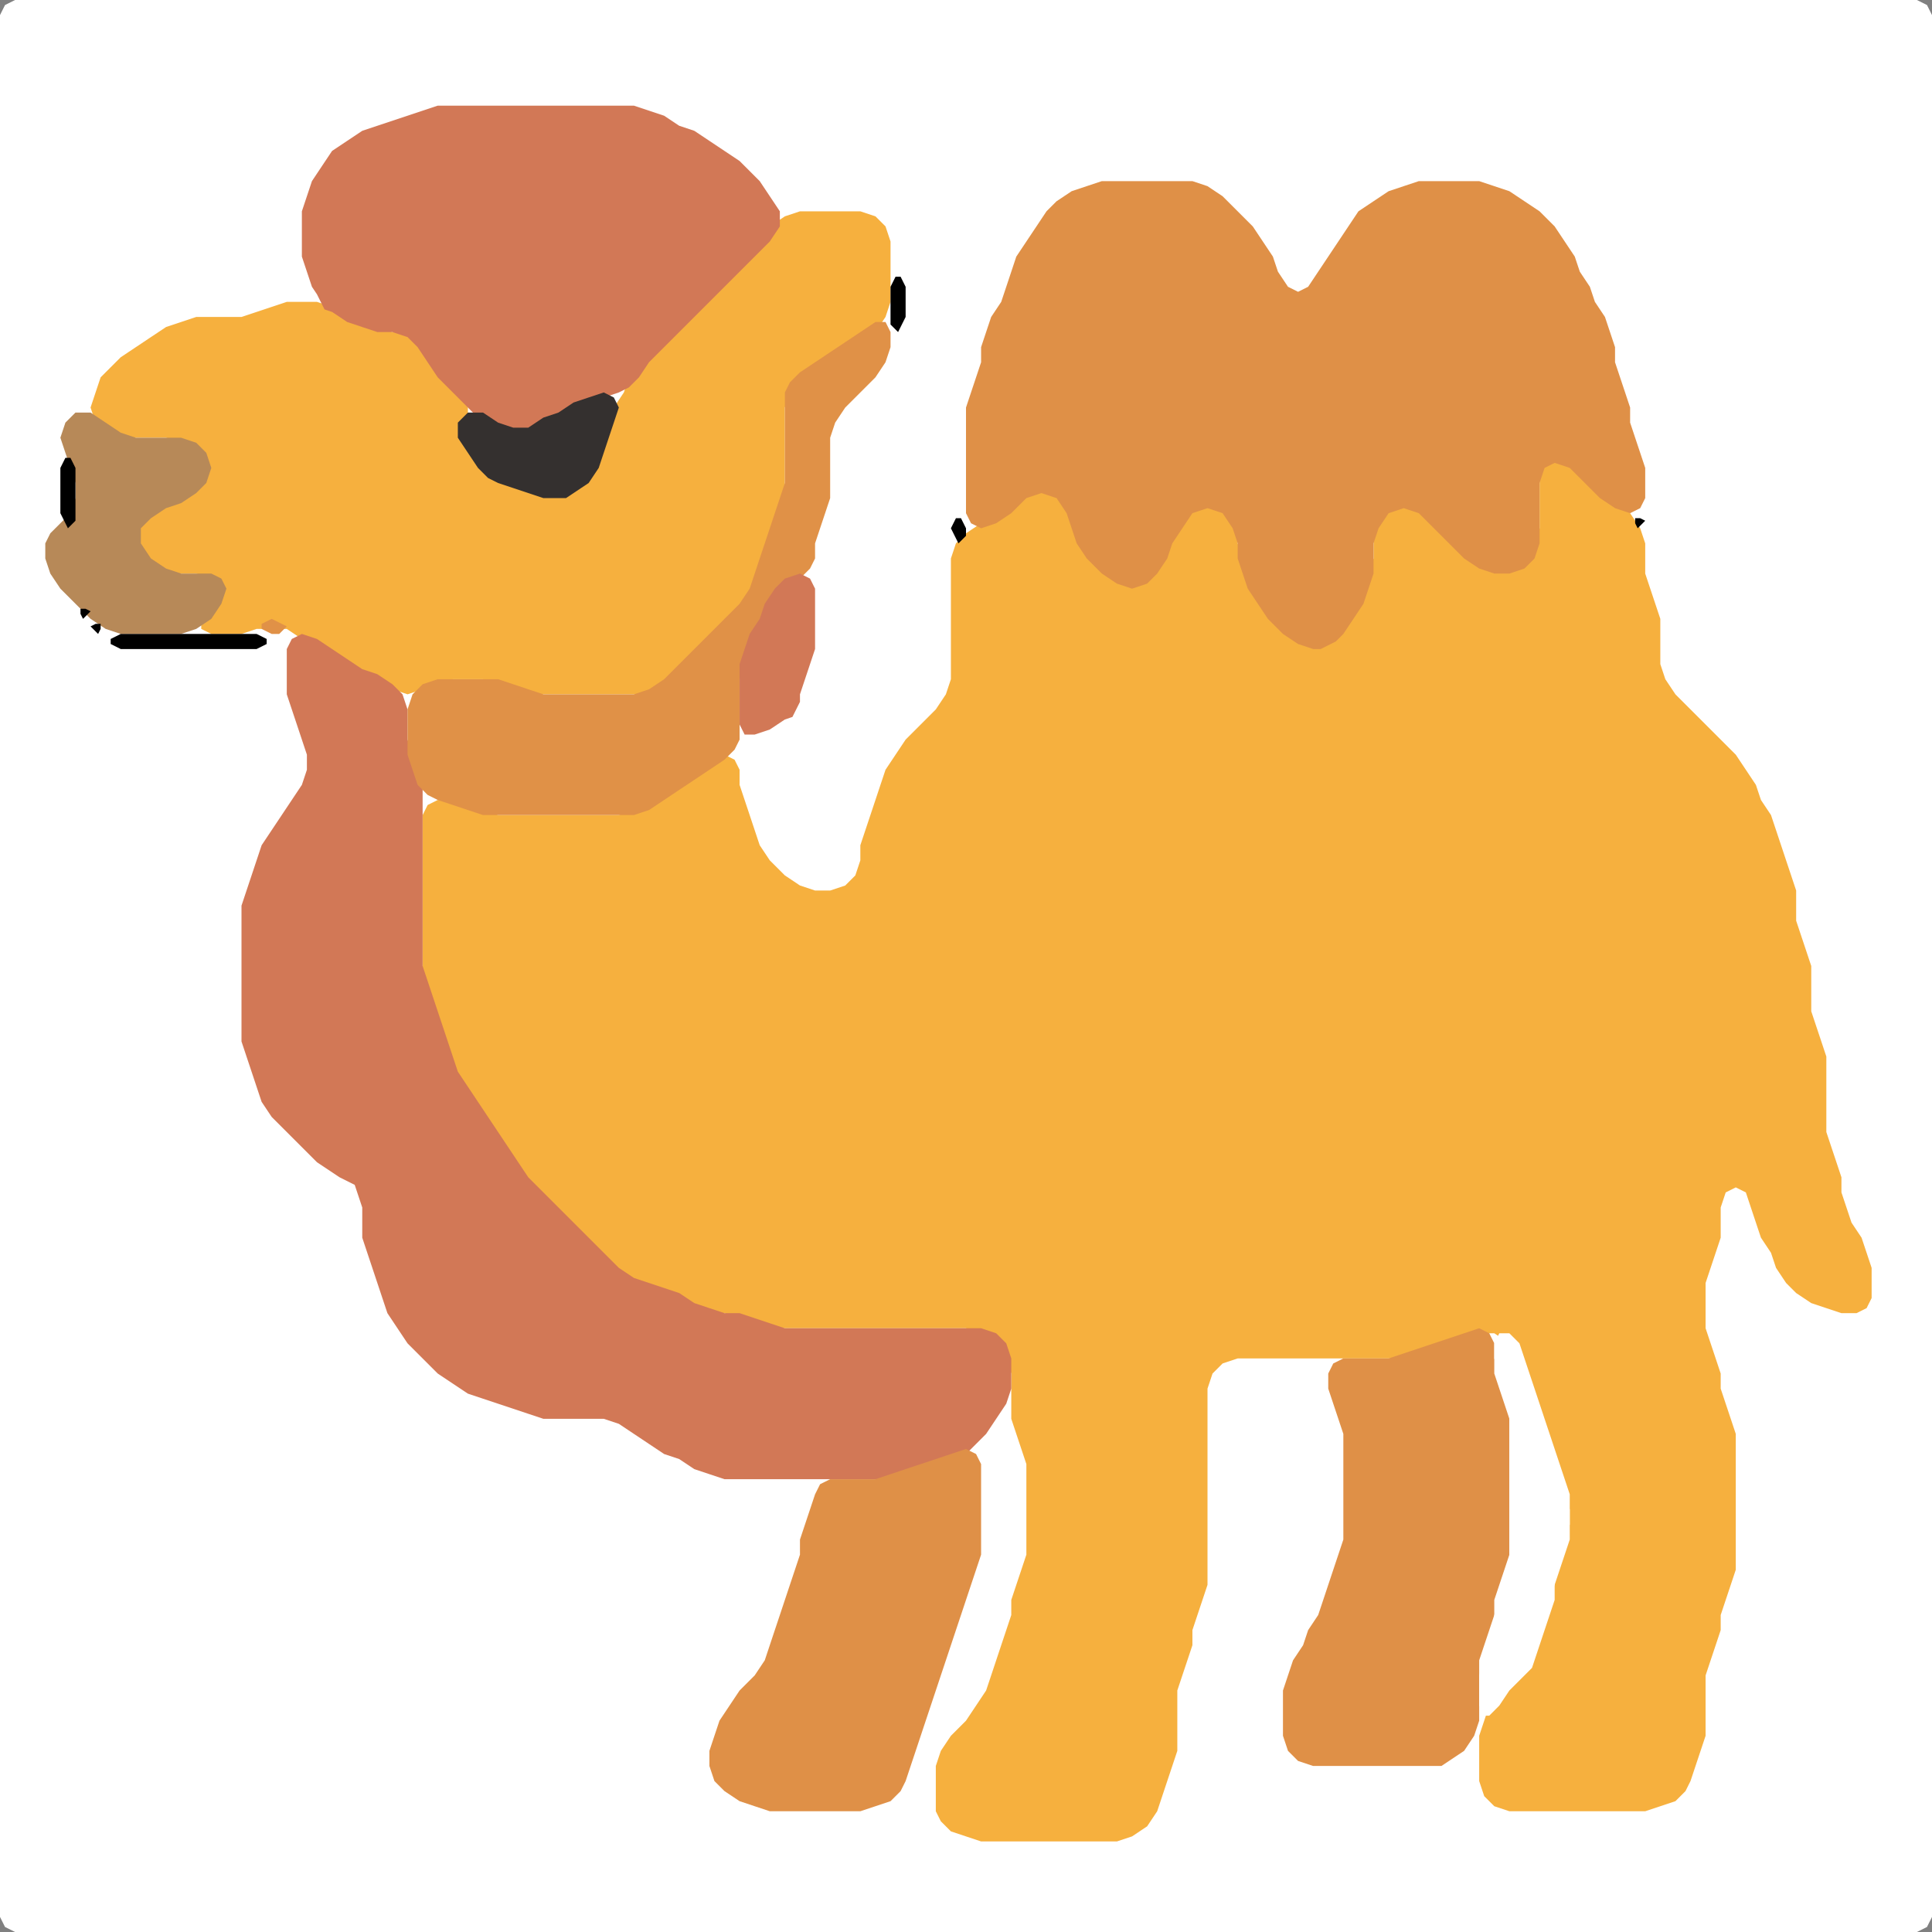 <?xml version="1.0" encoding="UTF-8" standalone="no"?>
<!DOCTYPE svg PUBLIC "-//W3C//DTD SVG 1.1//EN"
"http://www.w3.org/Graphics/SVG/1.1/DTD/svg11.dtd">
<svg width="128" height="128" xmlns="http://www.w3.org/2000/svg" version="1.1">
<rect width="100%" height="100%" fill="#808080" stroke="none"/>
<path d="M 26.5 128.0 L 27.0 128.0 L 28.0 128.0 L 29.0 128.0 L 30.0 128.0 L 31.0 128.0 L 32.0 128.0 L 33.0 128.0 L 34.0 128.0 L 35.0 128.0 L 36.0 128.0 L 37.0 128.0 L 38.0 128.0 L 39.0 128.0 L 40.0 128.0 L 41.0 128.0 L 42.0 128.0 L 43.0 128.0 L 44.0 128.0 L 45.0 128.0 L 46.0 128.0 L 47.0 128.0 L 48.0 128.0 L 49.0 128.0 L 50.0 128.0 L 51.0 128.0 L 52.0 128.0 L 53.0 128.0 L 54.0 128.0 L 55.0 128.0 L 56.0 128.0 L 57.0 128.0 L 58.0 128.0 L 59.0 128.0 L 60.0 128.0 L 61.0 128.0 L 62.0 128.0 L 63.0 128.0 L 64.0 128.0 L 65.0 128.0 L 66.0 128.0 L 67.0 128.0 L 68.0 128.0 L 69.0 128.0 L 70.0 128.0 L 71.0 128.0 L 72.0 128.0 L 73.0 128.0 L 74.0 128.0 L 75.0 128.0 L 76.0 128.0 L 77.0 128.0 L 78.0 128.0 L 79.0 128.0 L 80.0 128.0 L 81.0 128.0 L 82.0 128.0 L 83.0 128.0 L 84.0 128.0 L 85.0 128.0 L 86.0 128.0 L 87.0 128.0 L 88.0 128.0 L 89.0 128.0 L 90.0 128.0 L 91.0 128.0 L 92.0 128.0 L 93.0 128.0 L 94.0 128.0 L 95.0 128.0 L 96.0 128.0 L 97.0 128.0 L 98.0 128.0 L 99.0 128.0 L 100.0 128.0 L 101.0 128.0 L 102.0 128.0 L 103.0 128.0 L 104.0 128.0 L 105.0 128.0 L 106.0 128.0 L 107.0 128.0 L 108.0 128.0 L 109.0 128.0 L 110.0 128.0 L 111.0 128.0 L 112.0 128.0 L 113.0 128.0 L 114.0 128.0 L 115.0 128.0 L 116.0 128.0 L 117.0 128.0 L 118.0 128.0 L 119.0 128.0 L 120.0 128.0 L 121.0 128.0 L 122.0 128.0 L 123.0 128.0 L 124.0 128.0 L 125.0 128.0 L 126.0 128.0 L 127.0 128.0 L 127.667 127.667 L 128.0 127.0 L 128.0 126.0 L 128.0 125.0 L 128.0 124.0 L 128.0 123.0 L 128.0 122.0 L 128.0 121.0 L 128.0 120.0 L 128.0 119.0 L 128.0 118.0 L 128.0 117.0 L 128.0 116.0 L 128.0 115.0 L 128.0 114.0 L 128.0 113.0 L 128.0 112.0 L 128.0 111.0 L 128.0 110.0 L 128.0 109.0 L 128.0 108.0 L 128.0 107.0 L 128.0 106.0 L 128.0 105.0 L 128.0 104.0 L 128.0 103.0 L 128.0 102.0 L 128.0 101.0 L 128.0 100.0 L 128.0 99.0 L 128.0 98.0 L 128.0 97.0 L 128.0 96.0 L 128.0 95.0 L 128.0 94.0 L 128.0 93.0 L 128.0 92.0 L 128.0 91.0 L 128.0 90.0 L 128.0 89.0 L 128.0 88.0 L 128.0 87.0 L 128.0 86.0 L 128.0 85.0 L 128.0 84.0 L 128.0 83.0 L 128.0 82.0 L 128.0 81.0 L 128.0 80.0 L 128.0 79.0 L 128.0 78.0 L 128.0 77.0 L 128.0 76.0 L 128.0 75.0 L 128.0 74.0 L 128.0 73.0 L 128.0 72.0 L 128.0 71.0 L 128.0 70.0 L 128.0 69.0 L 128.0 68.0 L 128.0 67.0 L 128.0 66.0 L 128.0 65.0 L 128.0 64.0 L 128.0 63.0 L 128.0 62.0 L 128.0 61.0 L 128.0 60.0 L 128.0 59.0 L 128.0 58.0 L 128.0 57.0 L 128.0 56.0 L 128.0 55.0 L 128.0 54.0 L 128.0 53.0 L 128.0 52.0 L 128.0 51.0 L 128.0 50.0 L 128.0 49.0 L 128.0 48.0 L 128.0 47.0 L 128.0 46.0 L 128.0 45.0 L 128.0 44.0 L 128.0 43.0 L 128.0 42.0 L 128.0 41.0 L 128.0 40.0 L 128.0 39.0 L 128.0 38.0 L 128.0 37.0 L 128.0 36.0 L 128.0 35.0 L 128.0 34.0 L 128.0 33.0 L 128.0 32.0 L 128.0 31.0 L 128.0 30.0 L 128.0 29.0 L 128.0 28.0 L 128.0 27.0 L 128.0 26.0 L 128.0 25.0 L 128.0 24.0 L 128.0 23.0 L 128.0 22.0 L 128.0 21.0 L 128.0 20.0 L 128.0 19.0 L 128.0 18.0 L 128.0 17.0 L 128.0 16.0 L 128.0 15.0 L 128.0 14.0 L 128.0 13.0 L 128.0 12.0 L 128.0 11.0 L 128.0 10.0 L 128.0 9.0 L 128.0 8.0 L 128.0 7.0 L 128.0 6.0 L 128.0 5.0 L 128.0 4.0 L 128.0 3.0 L 128.0 2.0 L 128.0 1.0 L 127.667 0.333 L 127.0 0.0 L 126.0 0.0 L 125.0 0.0 L 124.0 0.0 L 123.0 0.0 L 122.0 0.0 L 121.0 0.0 L 120.0 0.0 L 119.0 0.0 L 118.0 0.0 L 117.0 0.0 L 116.0 0.0 L 115.0 0.0 L 114.0 0.0 L 113.0 0.0 L 112.0 0.0 L 111.0 0.0 L 110.0 0.0 L 109.0 0.0 L 108.0 0.0 L 107.0 0.0 L 106.0 0.0 L 105.0 0.0 L 104.0 0.0 L 103.0 0.0 L 102.0 0.0 L 101.0 0.0 L 100.0 0.0 L 99.0 0.0 L 98.0 0.0 L 97.0 0.0 L 96.0 0.0 L 95.0 0.0 L 94.0 0.0 L 93.0 0.0 L 92.0 0.0 L 91.0 0.0 L 90.0 0.0 L 89.0 0.0 L 88.0 0.0 L 87.0 0.0 L 86.0 0.0 L 85.0 0.0 L 84.0 0.0 L 83.0 0.0 L 82.0 0.0 L 81.0 0.0 L 80.0 0.0 L 79.0 0.0 L 78.0 0.0 L 77.0 0.0 L 76.0 0.0 L 75.0 0.0 L 74.0 0.0 L 73.0 0.0 L 72.0 0.0 L 71.0 0.0 L 70.0 0.0 L 69.0 0.0 L 68.0 0.0 L 67.0 0.0 L 66.0 0.0 L 65.0 0.0 L 64.0 0.0 L 63.0 0.0 L 62.0 0.0 L 61.0 0.0 L 60.0 0.0 L 59.0 0.0 L 58.0 0.0 L 57.0 0.0 L 56.0 0.0 L 55.0 0.0 L 54.0 0.0 L 53.0 0.0 L 52.0 0.0 L 51.0 0.0 L 50.0 0.0 L 49.0 0.0 L 48.0 0.0 L 47.0 0.0 L 46.0 0.0 L 45.0 0.0 L 44.0 0.0 L 43.0 0.0 L 42.0 0.0 L 41.0 0.0 L 40.0 0.0 L 39.0 0.0 L 38.0 0.0 L 37.0 0.0 L 36.0 0.0 L 35.0 0.0 L 34.0 0.0 L 33.0 0.0 L 32.0 0.0 L 31.0 0.0 L 30.0 0.0 L 29.0 0.0 L 28.0 0.0 L 27.0 0.0 L 26.0 0.0 L 25.0 0.0 L 24.0 0.0 L 23.0 0.0 L 22.0 0.0 L 21.0 0.0 L 20.0 0.0 L 19.0 0.0 L 18.0 0.0 L 17.0 0.0 L 16.0 0.0 L 15.0 0.0 L 14.0 0.0 L 13.0 0.0 L 12.0 0.0 L 11.0 0.0 L 10.0 0.0 L 9.0 0.0 L 8.0 0.0 L 7.0 0.0 L 6.0 0.0 L 5.0 0.0 L 4.0 0.0 L 3.0 0.0 L 2.0 0.0 L 1.0 0.0 L 0.333 0.333 L 0.0 1.0 L 0.0 2.0 L 0.0 3.0 L 0.0 4.0 L 0.0 5.0 L 0.0 6.0 L 0.0 7.0 L 0.0 8.0 L 0.0 9.0 L 0.0 10.0 L 0.0 11.0 L 0.0 12.0 L 0.0 13.0 L 0.0 14.0 L 0.0 15.0 L 0.0 16.0 L 0.0 17.0 L 0.0 18.0 L 0.0 19.0 L 0.0 20.0 L 0.0 21.0 L 0.0 22.0 L 0.0 23.0 L 0.0 24.0 L 0.0 25.0 L 0.0 26.0 L 0.0 27.0 L 0.0 28.0 L 0.0 29.0 L 0.0 30.0 L 0.0 31.0 L 0.0 32.0 L 0.0 33.0 L 0.0 34.0 L 0.0 35.0 L 0.0 36.0 L 0.0 37.0 L 0.0 38.0 L 0.0 39.0 L 0.0 40.0 L 0.0 41.0 L 0.0 42.0 L 0.0 43.0 L 0.0 44.0 L 0.0 45.0 L 0.0 46.0 L 0.0 47.0 L 0.0 48.0 L 0.0 49.0 L 0.0 50.0 L 0.0 51.0 L 0.0 52.0 L 0.0 53.0 L 0.0 54.0 L 0.0 55.0 L 0.0 56.0 L 0.0 57.0 L 0.0 58.0 L 0.0 59.0 L 0.0 60.0 L 0.0 61.0 L 0.0 62.0 L 0.0 63.0 L 0.0 64.0 L 0.0 65.0 L 0.0 66.0 L 0.0 67.0 L 0.0 68.0 L 0.0 69.0 L 0.0 70.0 L 0.0 71.0 L 0.0 72.0 L 0.0 73.0 L 0.0 74.0 L 0.0 75.0 L 0.0 76.0 L 0.0 77.0 L 0.0 78.0 L 0.0 79.0 L 0.0 80.0 L 0.0 81.0 L 0.0 82.0 L 0.0 83.0 L 0.0 84.0 L 0.0 85.0 L 0.0 86.0 L 0.0 87.0 L 0.0 88.0 L 0.0 89.0 L 0.0 90.0 L 0.0 91.0 L 0.0 92.0 L 0.0 93.0 L 0.0 94.0 L 0.0 95.0 L 0.0 96.0 L 0.0 97.0 L 0.0 98.0 L 0.0 99.0 L 0.0 100.0 L 0.0 101.0 L 0.0 102.0 L 0.0 103.0 L 0.0 104.0 L 0.0 105.0 L 0.0 106.0 L 0.0 107.0 L 0.0 108.0 L 0.0 109.0 L 0.0 110.0 L 0.0 111.0 L 0.0 112.0 L 0.0 113.0 L 0.0 114.0 L 0.0 115.0 L 0.0 116.0 L 0.0 117.0 L 0.0 118.0 L 0.0 119.0 L 0.0 120.0 L 0.0 121.0 L 0.0 122.0 L 0.0 123.0 L 0.0 124.0 L 0.0 125.0 L 0.0 126.0 L 0.0 127.0 L 0.333 127.667 L 1.0 128.0 L 2.0 128.0 L 3.0 128.0 L 4.0 128.0 L 5.0 128.0 L 6.0 128.0 L 7.0 128.0 L 8.0 128.0 L 9.0 128.0 L 10.0 128.0 L 11.0 128.0 L 12.0 128.0 L 13.0 128.0 L 14.0 128.0 L 15.0 128.0 L 16.0 128.0 L 17.0 128.0 L 18.0 128.0 L 19.0 128.0 L 20.0 128.0 L 21.0 128.0 L 22.0 128.0 L 23.0 128.0 L 24.0 128.0 L 25.0 128.0 L 25.5 128.0 Z" stroke="none" fill="rgb(255,255,255)" />
<path d="M 104.5 120.0 L 105.0 120.0 L 106.0 120.0 L 107.0 120.0 L 108.0 120.0 L 109.0 120.0 L 110.0 119.667 L 111.0 119.333 L 111.667 118.667 L 112.0 118.0 L 112.333 117.0 L 112.667 116.0 L 113.0 115.0 L 113.0 114.0 L 113.0 113.0 L 113.0 112.0 L 113.0 111.0 L 113.333 110.0 L 113.667 109.0 L 114.0 108.0 L 114.0 107.0 L 114.333 106.0 L 114.667 105.0 L 115.0 104.0 L 115.0 103.0 L 115.0 102.0 L 115.0 101.0 L 115.0 100.0 L 115.0 99.0 L 115.0 98.0 L 115.0 97.0 L 115.0 96.0 L 115.0 95.0 L 114.667 94.0 L 114.333 93.0 L 114.0 92.0 L 114.0 91.0 L 113.667 90.0 L 113.333 89.0 L 113.0 88.0 L 113.0 87.0 L 113.0 86.0 L 113.0 85.0 L 113.333 84.0 L 113.667 83.0 L 114.0 82.0 L 114.0 81.0 L 114.0 80.0 L 114.333 79.0 L 115.0 78.667 L 115.667 79.0 L 116.0 80.0 L 116.333 81.0 L 116.667 82.0 L 117.333 83.0 L 117.667 84.0 L 118.333 85.0 L 119.0 85.667 L 120.0 86.333 L 121.0 86.667 L 122.0 87.0 L 123.0 87.0 L 123.667 86.667 L 124.0 86.0 L 124.0 85.0 L 124.0 84.0 L 123.667 83.0 L 123.333 82.0 L 122.667 81.0 L 122.333 80.0 L 122.0 79.0 L 122.0 78.0 L 121.667 77.0 L 121.333 76.0 L 121.0 75.0 L 121.0 74.0 L 121.0 73.0 L 121.0 72.0 L 121.0 71.0 L 121.0 70.0 L 120.667 69.0 L 120.333 68.0 L 120.0 67.0 L 120.0 66.0 L 120.0 65.0 L 120.0 64.0 L 119.667 63.0 L 119.333 62.0 L 119.0 61.0 L 119.0 60.0 L 119.0 59.0 L 118.667 58.0 L 118.333 57.0 L 118.0 56.0 L 117.667 55.0 L 117.333 54.0 L 116.667 53.0 L 116.333 52.0 L 115.667 51.0 L 115.0 50.0 L 114.0 49.0 L 113.0 48.0 L 112.0 47.0 L 111.0 46.0 L 110.333 45.0 L 110.0 44.0 L 110.0 43.0 L 110.0 42.0 L 110.0 41.0 L 109.667 40.0 L 109.333 39.0 L 109.0 38.0 L 109.0 37.0 L 109.0 36.0 L 108.667 35.0 L 108.0 34.0 L 107.0 33.0 L 106.0 32.0 L 105.0 31.0 L 104.0 30.333 L 103.0 30.0 L 102.333 30.333 L 102.0 31.0 L 102.0 32.0 L 102.0 33.0 L 102.0 34.0 L 102.0 35.0 L 101.667 36.0 L 101.0 37.0 L 100.0 37.667 L 99.0 37.667 L 98.0 37.0 L 97.0 36.0 L 96.0 35.0 L 95.0 34.0 L 94.0 33.333 L 93.0 33.0 L 92.0 33.333 L 91.333 34.0 L 91.0 35.0 L 91.0 36.0 L 91.0 37.0 L 90.667 38.0 L 90.333 39.0 L 89.667 40.0 L 89.0 41.0 L 88.0 42.0 L 87.0 42.333 L 86.0 42.0 L 85.0 41.0 L 84.0 40.0 L 83.333 39.0 L 82.667 38.0 L 82.333 37.0 L 82.0 36.0 L 82.0 35.0 L 81.667 34.0 L 81.0 33.333 L 80.0 33.0 L 79.0 33.333 L 78.333 34.0 L 77.667 35.0 L 77.333 36.0 L 76.667 37.0 L 76.0 38.0 L 75.0 38.333 L 74.0 38.0 L 73.0 37.0 L 72.0 36.0 L 71.333 35.0 L 71.0 34.0 L 70.667 33.0 L 70.0 32.333 L 69.0 32.0 L 68.0 32.333 L 67.0 33.0 L 66.0 34.0 L 65.0 34.667 L 64.0 35.333 L 63.333 36.0 L 63.0 37.0 L 63.0 38.0 L 63.0 39.0 L 63.0 40.0 L 63.0 41.0 L 63.0 42.0 L 63.0 43.0 L 63.0 44.0 L 63.0 45.0 L 62.667 46.0 L 62.0 47.0 L 61.0 48.0 L 60.0 49.0 L 59.333 50.0 L 58.667 51.0 L 58.333 52.0 L 58.0 53.0 L 57.667 54.0 L 57.333 55.0 L 57.0 56.0 L 57.0 57.0 L 56.667 58.0 L 56.0 58.667 L 55.0 59.0 L 54.0 59.0 L 53.0 58.667 L 52.0 58.0 L 51.0 57.0 L 50.333 56.0 L 50.0 55.0 L 49.667 54.0 L 49.333 53.0 L 49.0 52.0 L 49.0 51.0 L 48.667 50.333 L 48.0 50.0 L 47.0 50.333 L 46.0 51.0 L 45.0 51.667 L 44.0 52.333 L 43.0 53.0 L 42.0 53.667 L 41.0 54.0 L 40.0 54.0 L 39.0 54.0 L 38.0 54.0 L 37.0 54.0 L 36.0 54.0 L 35.0 54.0 L 34.0 54.0 L 33.0 54.0 L 32.0 53.667 L 31.0 53.333 L 30.0 53.0 L 29.0 53.0 L 28.333 53.333 L 28.0 54.0 L 28.0 55.0 L 28.0 56.0 L 28.0 57.0 L 28.0 58.0 L 28.0 59.0 L 28.0 60.0 L 28.0 61.0 L 28.0 62.0 L 28.0 63.0 L 28.0 64.0 L 28.0 65.0 L 28.333 66.0 L 28.667 67.0 L 29.0 68.0 L 29.333 69.0 L 29.667 70.0 L 30.0 71.0 L 30.333 72.0 L 31.0 73.0 L 31.667 74.0 L 32.333 75.0 L 33.0 76.0 L 33.667 77.0 L 34.333 78.0 L 35.0 79.0 L 36.0 80.0 L 37.0 81.0 L 38.0 82.0 L 39.0 83.0 L 40.0 84.0 L 41.0 84.667 L 42.0 85.0 L 43.0 85.333 L 44.0 85.667 L 45.0 86.333 L 46.0 86.667 L 47.0 87.0 L 48.0 87.0 L 49.0 87.333 L 50.0 87.667 L 51.0 88.0 L 52.0 88.0 L 53.0 88.0 L 54.0 88.0 L 55.0 88.0 L 56.0 88.0 L 57.0 88.0 L 58.0 88.0 L 59.0 88.0 L 60.0 88.0 L 61.0 88.0 L 62.0 88.0 L 63.0 88.0 L 64.0 88.0 L 65.0 88.333 L 66.0 89.0 L 66.667 90.0 L 67.0 91.0 L 67.0 92.0 L 67.0 93.0 L 67.0 94.0 L 67.333 95.0 L 67.667 96.0 L 68.0 97.0 L 68.0 98.0 L 68.0 99.0 L 68.0 100.0 L 68.0 101.0 L 68.0 102.0 L 68.0 103.0 L 67.667 104.0 L 67.333 105.0 L 67.0 106.0 L 67.0 107.0 L 66.667 108.0 L 66.333 109.0 L 66.0 110.0 L 65.667 111.0 L 65.333 112.0 L 64.667 113.0 L 64.0 114.0 L 63.0 115.0 L 62.333 116.0 L 62.0 117.0 L 62.0 118.0 L 62.0 119.0 L 62.0 120.0 L 62.333 120.667 L 63.0 121.333 L 64.0 121.667 L 65.0 122.0 L 66.0 122.0 L 67.0 122.0 L 68.0 122.0 L 69.0 122.0 L 70.0 122.0 L 71.0 122.0 L 72.0 122.0 L 73.0 122.0 L 74.0 122.0 L 75.0 121.667 L 76.0 121.0 L 76.667 120.0 L 77.0 119.0 L 77.333 118.0 L 77.667 117.0 L 78.0 116.0 L 78.0 115.0 L 78.0 114.0 L 78.0 113.0 L 78.0 112.0 L 78.333 111.0 L 78.667 110.0 L 79.0 109.0 L 79.0 108.0 L 79.333 107.0 L 79.667 106.0 L 80.0 105.0 L 80.0 104.0 L 80.0 103.0 L 80.0 102.0 L 80.0 101.0 L 80.0 100.0 L 80.0 99.0 L 80.0 98.0 L 80.0 97.0 L 80.0 96.0 L 80.0 95.0 L 80.0 94.0 L 80.0 93.0 L 80.0 92.0 L 80.333 91.0 L 81.0 90.333 L 82.0 90.0 L 83.0 90.0 L 84.0 90.0 L 85.0 90.0 L 86.0 90.0 L 87.0 90.0 L 88.0 90.0 L 89.0 90.0 L 90.0 90.0 L 91.0 90.0 L 92.0 90.0 L 93.0 90.0 L 94.0 89.667 L 95.0 89.333 L 96.0 89.0 L 97.0 88.667 L 98.0 88.333 L 99.0 88.333 L 100.0 89.0 L 100.667 90.0 L 101.0 91.0 L 101.333 92.0 L 101.667 93.0 L 102.0 94.0 L 102.333 95.0 L 102.667 96.0 L 103.0 97.0 L 103.333 98.0 L 103.667 99.0 L 104.0 100.0 L 104.0 101.0 L 103.667 102.0 L 103.333 103.0 L 103.0 104.0 L 103.0 105.0 L 102.667 106.0 L 102.333 107.0 L 102.0 108.0 L 101.667 109.0 L 101.0 110.0 L 100.0 111.0 L 99.333 112.0 L 98.667 113.0 L 98.333 114.0 L 98.0 115.0 L 98.0 116.0 L 98.0 117.0 L 98.0 118.0 L 98.333 119.0 L 99.0 119.667 L 100.0 120.0 L 101.0 120.0 L 102.0 120.0 L 103.0 120.0 L 103.5 120.0 Z" stroke="none" fill="rgb(246,176,62)" />
<path d="M 23.5 44.5 L 24.0 44.667 L 25.0 45.333 L 26.0 45.667 L 27.0 46.0 L 28.0 45.667 L 29.0 45.333 L 30.0 45.0 L 31.0 45.0 L 32.0 45.0 L 33.0 45.333 L 34.0 45.667 L 35.0 46.0 L 36.0 46.0 L 37.0 46.0 L 38.0 46.0 L 39.0 46.0 L 40.0 46.0 L 41.0 46.0 L 42.0 46.0 L 43.0 46.0 L 44.0 45.667 L 45.0 45.0 L 46.0 44.0 L 47.0 43.0 L 48.0 42.0 L 49.0 41.0 L 49.667 40.0 L 50.0 39.0 L 50.333 38.0 L 50.667 37.0 L 51.0 36.0 L 51.333 35.0 L 51.667 34.0 L 52.0 33.0 L 52.0 32.0 L 52.0 31.0 L 52.0 30.0 L 52.0 29.0 L 52.0 28.0 L 52.0 27.0 L 52.333 26.0 L 53.0 25.333 L 54.0 24.667 L 55.0 24.0 L 56.0 23.333 L 57.0 22.667 L 58.0 22.0 L 58.667 21.0 L 59.0 20.0 L 59.0 19.0 L 59.0 18.0 L 59.0 17.0 L 59.0 16.0 L 58.667 15.0 L 58.0 14.333 L 57.0 14.0 L 56.0 14.0 L 55.0 14.0 L 54.0 14.0 L 53.0 14.0 L 52.0 14.333 L 51.0 15.0 L 50.0 16.0 L 49.0 17.0 L 48.0 18.0 L 47.0 19.0 L 46.0 20.0 L 45.0 21.0 L 44.0 22.0 L 43.0 23.0 L 42.333 24.0 L 41.667 25.0 L 41.333 26.0 L 40.667 27.0 L 40.333 28.0 L 40.0 29.0 L 39.667 30.0 L 39.0 31.0 L 38.0 32.0 L 37.0 32.667 L 36.0 32.667 L 35.0 32.333 L 34.0 32.0 L 33.0 31.667 L 32.333 31.0 L 31.667 30.0 L 31.333 29.0 L 31.0 28.0 L 31.0 27.0 L 30.667 26.0 L 30.0 25.0 L 29.0 24.0 L 28.333 23.0 L 27.667 22.333 L 27.0 22.0 L 26.0 22.0 L 25.0 21.667 L 24.0 21.333 L 23.0 20.667 L 22.0 20.333 L 21.0 20.0 L 20.0 20.0 L 19.0 20.0 L 18.0 20.333 L 17.0 20.667 L 16.0 21.0 L 15.0 21.0 L 14.0 21.0 L 13.0 21.0 L 12.0 21.333 L 11.0 21.667 L 10.0 22.333 L 9.0 23.0 L 8.0 23.667 L 7.333 24.333 L 6.667 25.0 L 6.333 26.0 L 6.0 27.0 L 6.333 28.0 L 7.0 28.667 L 8.0 29.0 L 9.0 29.0 L 10.0 29.0 L 11.0 29.0 L 12.0 29.333 L 13.0 30.0 L 13.333 31.0 L 13.0 32.0 L 12.0 32.667 L 11.0 33.333 L 10.0 33.667 L 9.333 34.333 L 9.0 35.0 L 9.0 36.0 L 9.333 37.0 L 10.0 37.667 L 11.0 38.0 L 12.0 38.0 L 13.0 38.0 L 14.0 38.333 L 14.333 39.0 L 14.0 40.0 L 13.333 41.0 L 13.333 41.667 L 14.0 42.0 L 15.0 42.0 L 16.0 42.0 L 17.0 41.667 L 18.0 41.667 L 19.0 41.667 L 20.0 42.333 L 21.0 43.0 L 22.0 43.667 L 22.5 44.0 Z" stroke="none" fill="rgb(246,176,62)" />
<path d="M 88.5 42.5 L 89.0 42.0 L 89.667 41.0 L 90.333 40.0 L 90.667 39.0 L 91.0 38.0 L 91.0 37.0 L 91.0 36.0 L 91.333 35.0 L 92.0 34.0 L 93.0 33.667 L 94.0 34.0 L 95.0 35.0 L 96.0 36.0 L 97.0 37.0 L 98.0 37.667 L 99.0 38.0 L 100.0 38.0 L 101.0 37.667 L 101.667 37.0 L 102.0 36.0 L 102.0 35.0 L 102.0 34.0 L 102.0 33.0 L 102.0 32.0 L 102.333 31.0 L 103.0 30.667 L 104.0 31.0 L 105.0 32.0 L 106.0 33.0 L 107.0 33.667 L 108.0 34.0 L 108.667 33.667 L 109.0 33.0 L 109.0 32.0 L 109.0 31.0 L 108.667 30.0 L 108.333 29.0 L 108.0 28.0 L 108.0 27.0 L 107.667 26.0 L 107.333 25.0 L 107.0 24.0 L 107.0 23.0 L 106.667 22.0 L 106.333 21.0 L 105.667 20.0 L 105.333 19.0 L 104.667 18.0 L 104.333 17.0 L 103.667 16.0 L 103.0 15.0 L 102.0 14.0 L 101.0 13.333 L 100.0 12.667 L 99.0 12.333 L 98.0 12.0 L 97.0 12.0 L 96.0 12.0 L 95.0 12.0 L 94.0 12.0 L 93.0 12.333 L 92.0 12.667 L 91.0 13.333 L 90.0 14.0 L 89.333 15.0 L 88.667 16.0 L 88.0 17.0 L 87.333 18.0 L 86.667 19.0 L 86.0 19.333 L 85.333 19.0 L 84.667 18.0 L 84.333 17.0 L 83.667 16.0 L 83.0 15.0 L 82.0 14.0 L 81.0 13.0 L 80.0 12.333 L 79.0 12.0 L 78.0 12.0 L 77.0 12.0 L 76.0 12.0 L 75.0 12.0 L 74.0 12.0 L 73.0 12.0 L 72.0 12.333 L 71.0 12.667 L 70.0 13.333 L 69.333 14.0 L 68.667 15.0 L 68.0 16.0 L 67.333 17.0 L 67.0 18.0 L 66.667 19.0 L 66.333 20.0 L 65.667 21.0 L 65.333 22.0 L 65.0 23.0 L 65.0 24.0 L 64.667 25.0 L 64.333 26.0 L 64.0 27.0 L 64.0 28.0 L 64.0 29.0 L 64.0 30.0 L 64.0 31.0 L 64.0 32.0 L 64.0 33.0 L 64.0 34.0 L 64.333 34.667 L 65.0 35.0 L 66.0 34.667 L 67.0 34.0 L 68.0 33.0 L 69.0 32.667 L 70.0 33.0 L 70.667 34.0 L 71.0 35.0 L 71.333 36.0 L 72.0 37.0 L 73.0 38.0 L 74.0 38.667 L 75.0 39.0 L 76.0 38.667 L 76.667 38.0 L 77.333 37.0 L 77.667 36.0 L 78.333 35.0 L 79.0 34.0 L 80.0 33.667 L 81.0 34.0 L 81.667 35.0 L 82.0 36.0 L 82.0 37.0 L 82.333 38.0 L 82.667 39.0 L 83.333 40.0 L 84.0 41.0 L 85.0 42.0 L 86.0 42.667 L 87.0 43.0 L 87.5 43.0 Z" stroke="none" fill="rgb(223,144,71)" />
<path d="M 23.5 78.5 L 23.667 79.0 L 24.0 80.0 L 24.0 81.0 L 24.0 82.0 L 24.333 83.0 L 24.667 84.0 L 25.0 85.0 L 25.333 86.0 L 25.667 87.0 L 26.333 88.0 L 27.0 89.0 L 28.0 90.0 L 29.0 91.0 L 30.0 91.667 L 31.0 92.333 L 32.0 92.667 L 33.0 93.0 L 34.0 93.333 L 35.0 93.667 L 36.0 94.0 L 37.0 94.0 L 38.0 94.0 L 39.0 94.0 L 40.0 94.0 L 41.0 94.333 L 42.0 95.0 L 43.0 95.667 L 44.0 96.333 L 45.0 96.667 L 46.0 97.333 L 47.0 97.667 L 48.0 98.0 L 49.0 98.0 L 50.0 98.0 L 51.0 98.0 L 52.0 98.0 L 53.0 98.0 L 54.0 98.0 L 55.0 98.0 L 56.0 98.0 L 57.0 98.0 L 58.0 98.0 L 59.0 98.0 L 60.0 97.667 L 61.0 97.333 L 62.0 97.0 L 63.0 96.667 L 64.0 96.333 L 64.667 95.667 L 65.333 95.0 L 66.0 94.0 L 66.667 93.0 L 67.0 92.0 L 67.0 91.0 L 67.0 90.0 L 66.667 89.0 L 66.0 88.333 L 65.0 88.0 L 64.0 88.0 L 63.0 88.0 L 62.0 88.0 L 61.0 88.0 L 60.0 88.0 L 59.0 88.0 L 58.0 88.0 L 57.0 88.0 L 56.0 88.0 L 55.0 88.0 L 54.0 88.0 L 53.0 88.0 L 52.0 88.0 L 51.0 87.667 L 50.0 87.333 L 49.0 87.0 L 48.0 87.0 L 47.0 86.667 L 46.0 86.333 L 45.0 85.667 L 44.0 85.333 L 43.0 85.0 L 42.0 84.667 L 41.0 84.0 L 40.0 83.0 L 39.0 82.0 L 38.0 81.0 L 37.0 80.0 L 36.0 79.0 L 35.0 78.0 L 34.333 77.0 L 33.667 76.0 L 33.0 75.0 L 32.333 74.0 L 31.667 73.0 L 31.0 72.0 L 30.333 71.0 L 30.0 70.0 L 29.667 69.0 L 29.333 68.0 L 29.0 67.0 L 28.667 66.0 L 28.333 65.0 L 28.0 64.0 L 28.0 63.0 L 28.0 62.0 L 28.0 61.0 L 28.0 60.0 L 28.0 59.0 L 28.0 58.0 L 28.0 57.0 L 28.0 56.0 L 28.0 55.0 L 28.0 54.0 L 28.0 53.0 L 28.0 52.0 L 27.667 51.0 L 27.333 50.0 L 27.0 49.0 L 27.0 48.0 L 27.0 47.0 L 26.667 46.0 L 26.0 45.333 L 25.0 44.667 L 24.0 44.333 L 23.0 43.667 L 22.0 43.0 L 21.0 42.333 L 20.0 42.0 L 19.333 42.333 L 19.0 43.0 L 19.0 44.0 L 19.0 45.0 L 19.0 46.0 L 19.333 47.0 L 19.667 48.0 L 20.0 49.0 L 20.333 50.0 L 20.333 51.0 L 20.0 52.0 L 19.333 53.0 L 18.667 54.0 L 18.0 55.0 L 17.333 56.0 L 17.0 57.0 L 16.667 58.0 L 16.333 59.0 L 16.0 60.0 L 16.0 61.0 L 16.0 62.0 L 16.0 63.0 L 16.0 64.0 L 16.0 65.0 L 16.0 66.0 L 16.0 67.0 L 16.0 68.0 L 16.0 69.0 L 16.333 70.0 L 16.667 71.0 L 17.0 72.0 L 17.333 73.0 L 18.0 74.0 L 19.0 75.0 L 20.0 76.0 L 21.0 77.0 L 22.0 77.667 L 22.5 78.0 Z" stroke="none" fill="rgb(210,120,86)" />
<path d="M 21.5 20.5 L 22.0 20.667 L 23.0 21.333 L 24.0 21.667 L 25.0 22.0 L 26.0 22.0 L 27.0 22.333 L 27.667 23.0 L 28.333 24.0 L 29.0 25.0 L 30.0 26.0 L 31.0 27.0 L 32.0 28.0 L 33.0 28.667 L 34.0 29.0 L 35.0 28.667 L 36.0 28.333 L 37.0 27.667 L 38.0 27.333 L 39.0 26.667 L 40.0 26.333 L 41.0 26.0 L 41.667 25.667 L 42.333 25.0 L 43.0 24.0 L 44.0 23.0 L 45.0 22.0 L 46.0 21.0 L 47.0 20.0 L 48.0 19.0 L 49.0 18.0 L 50.0 17.0 L 51.0 16.0 L 51.667 15.0 L 51.667 14.0 L 51.0 13.0 L 50.333 12.0 L 49.667 11.333 L 49.0 10.667 L 48.0 10.0 L 47.0 9.333 L 46.0 8.667 L 45.0 8.333 L 44.0 7.667 L 43.0 7.333 L 42.0 7.0 L 41.0 7.0 L 40.0 7.0 L 39.0 7.0 L 38.0 7.0 L 37.0 7.0 L 36.0 7.0 L 35.0 7.0 L 34.0 7.0 L 33.0 7.0 L 32.0 7.0 L 31.0 7.0 L 30.0 7.0 L 29.0 7.0 L 28.0 7.333 L 27.0 7.667 L 26.0 8.0 L 25.0 8.333 L 24.0 8.667 L 23.0 9.333 L 22.0 10.0 L 21.333 11.0 L 20.667 12.0 L 20.333 13.0 L 20.0 14.0 L 20.0 15.0 L 20.0 16.0 L 20.0 17.0 L 20.333 18.0 L 20.667 19.0 L 21.0 19.5 Z" stroke="none" fill="rgb(210,120,86)" />
<path d="M 95.5 117.0 L 96.0 116.667 L 97.0 116.0 L 97.667 115.0 L 98.0 114.0 L 98.0 113.0 L 98.0 112.0 L 98.0 111.0 L 98.333 110.0 L 98.667 109.0 L 99.0 108.0 L 99.0 107.0 L 99.333 106.0 L 99.667 105.0 L 100.0 104.0 L 100.0 103.0 L 100.0 102.0 L 100.0 101.0 L 100.0 100.0 L 100.0 99.0 L 100.0 98.0 L 100.0 97.0 L 100.0 96.0 L 100.0 95.0 L 100.0 94.0 L 100.0 93.0 L 99.667 92.0 L 99.333 91.0 L 99.0 90.0 L 99.0 89.0 L 98.667 88.333 L 98.0 88.0 L 97.0 88.333 L 96.0 88.667 L 95.0 89.0 L 94.0 89.333 L 93.0 89.667 L 92.0 90.0 L 91.0 90.0 L 90.0 90.0 L 89.0 90.0 L 88.333 90.333 L 88.0 91.0 L 88.0 92.0 L 88.333 93.0 L 88.667 94.0 L 89.0 95.0 L 89.0 96.0 L 89.0 97.0 L 89.0 98.0 L 89.0 99.0 L 89.0 100.0 L 89.0 101.0 L 89.0 102.0 L 88.667 103.0 L 88.333 104.0 L 88.0 105.0 L 87.667 106.0 L 87.333 107.0 L 86.667 108.0 L 86.333 109.0 L 85.667 110.0 L 85.333 111.0 L 85.0 112.0 L 85.0 113.0 L 85.0 114.0 L 85.0 115.0 L 85.333 116.0 L 86.0 116.667 L 87.0 117.0 L 88.0 117.0 L 89.0 117.0 L 90.0 117.0 L 91.0 117.0 L 92.0 117.0 L 93.0 117.0 L 94.0 117.0 L 94.5 117.0 Z" stroke="none" fill="rgb(223,144,71)" />
<path d="M 40.5 54.0 L 41.0 54.0 L 42.0 54.0 L 43.0 53.667 L 44.0 53.0 L 45.0 52.333 L 46.0 51.667 L 47.0 51.0 L 48.0 50.333 L 48.667 49.667 L 49.0 49.0 L 49.0 48.0 L 49.0 47.0 L 49.0 46.0 L 49.0 45.0 L 49.333 44.0 L 49.667 43.0 L 50.333 42.0 L 50.667 41.0 L 51.333 40.0 L 52.0 39.0 L 53.0 38.333 L 53.667 37.667 L 54.0 37.0 L 54.0 36.0 L 54.333 35.0 L 54.667 34.0 L 55.0 33.0 L 55.0 32.0 L 55.0 31.0 L 55.0 30.0 L 55.0 29.0 L 55.333 28.0 L 56.0 27.0 L 57.0 26.0 L 58.0 25.0 L 58.667 24.0 L 59.0 23.0 L 59.0 22.0 L 58.667 21.333 L 58.0 21.333 L 57.0 22.0 L 56.0 22.667 L 55.0 23.333 L 54.0 24.0 L 53.0 24.667 L 52.333 25.333 L 52.0 26.0 L 52.0 27.0 L 52.0 28.0 L 52.0 29.0 L 52.0 30.0 L 52.0 31.0 L 52.0 32.0 L 51.667 33.0 L 51.333 34.0 L 51.0 35.0 L 50.667 36.0 L 50.333 37.0 L 50.0 38.0 L 49.667 39.0 L 49.0 40.0 L 48.0 41.0 L 47.0 42.0 L 46.0 43.0 L 45.0 44.0 L 44.0 45.0 L 43.0 45.667 L 42.0 46.0 L 41.0 46.0 L 40.0 46.0 L 39.0 46.0 L 38.0 46.0 L 37.0 46.0 L 36.0 46.0 L 35.0 45.667 L 34.0 45.333 L 33.0 45.0 L 32.0 45.0 L 31.0 45.0 L 30.0 45.0 L 29.0 45.0 L 28.0 45.333 L 27.333 46.0 L 27.0 47.0 L 27.0 48.0 L 27.0 49.0 L 27.0 50.0 L 27.333 51.0 L 27.667 52.0 L 28.333 52.667 L 29.0 53.0 L 30.0 53.333 L 31.0 53.667 L 32.0 54.0 L 33.0 54.0 L 34.0 54.0 L 35.0 54.0 L 36.0 54.0 L 37.0 54.0 L 38.0 54.0 L 39.0 54.0 L 39.5 54.0 Z" stroke="none" fill="rgb(224,145,71)" />
<path d="M 55.5 120.0 L 56.0 120.0 L 57.0 120.0 L 58.0 119.667 L 59.0 119.333 L 59.667 118.667 L 60.0 118.0 L 60.333 117.0 L 60.667 116.0 L 61.0 115.0 L 61.333 114.0 L 61.667 113.0 L 62.0 112.0 L 62.333 111.0 L 62.667 110.0 L 63.0 109.0 L 63.333 108.0 L 63.667 107.0 L 64.0 106.0 L 64.333 105.0 L 64.667 104.0 L 65.0 103.0 L 65.0 102.0 L 65.0 101.0 L 65.0 100.0 L 65.0 99.0 L 65.0 98.0 L 65.0 97.0 L 64.667 96.333 L 64.0 96.0 L 63.0 96.333 L 62.0 96.667 L 61.0 97.0 L 60.0 97.333 L 59.0 97.667 L 58.0 98.0 L 57.0 98.0 L 56.0 98.0 L 55.0 98.0 L 54.333 98.333 L 54.0 99.0 L 53.667 100.0 L 53.333 101.0 L 53.0 102.0 L 53.0 103.0 L 52.667 104.0 L 52.333 105.0 L 52.0 106.0 L 51.667 107.0 L 51.333 108.0 L 51.0 109.0 L 50.667 110.0 L 50.0 111.0 L 49.0 112.0 L 48.333 113.0 L 47.667 114.0 L 47.333 115.0 L 47.0 116.0 L 47.0 117.0 L 47.333 118.0 L 48.0 118.667 L 49.0 119.333 L 50.0 119.667 L 51.0 120.0 L 52.0 120.0 L 53.0 120.0 L 54.0 120.0 L 54.5 120.0 Z" stroke="none" fill="rgb(223,144,71)" />
<path d="M 10.5 42.0 L 11.0 42.0 L 12.0 42.0 L 13.0 41.667 L 14.0 41.0 L 14.667 40.0 L 15.0 39.0 L 14.667 38.333 L 14.0 38.0 L 13.0 38.0 L 12.0 38.0 L 11.0 37.667 L 10.0 37.0 L 9.333 36.0 L 9.333 35.0 L 10.0 34.333 L 11.0 33.667 L 12.0 33.333 L 13.0 32.667 L 13.667 32.0 L 14.0 31.0 L 13.667 30.0 L 13.0 29.333 L 12.0 29.0 L 11.0 29.0 L 10.0 29.0 L 9.0 29.0 L 8.0 28.667 L 7.0 28.0 L 6.0 27.333 L 5.0 27.333 L 4.333 28.0 L 4.0 29.0 L 4.333 30.0 L 4.667 31.0 L 5.0 32.0 L 5.0 33.0 L 4.667 34.0 L 4.0 34.667 L 3.333 35.333 L 3.0 36.0 L 3.0 37.0 L 3.333 38.0 L 4.0 39.0 L 5.0 40.0 L 6.0 41.0 L 7.0 41.667 L 8.0 42.0 L 9.0 42.0 L 9.5 42.0 Z" stroke="none" fill="rgb(183,137,88)" />
<path d="M 101.5 110.5 L 101.667 110.0 L 102.0 109.0 L 102.333 108.0 L 102.667 107.0 L 103.0 106.0 L 103.0 105.0 L 103.333 104.0 L 103.667 103.0 L 104.0 102.0 L 104.0 101.0 L 104.0 100.0 L 104.0 99.0 L 103.667 98.0 L 103.333 97.0 L 103.0 96.0 L 102.667 95.0 L 102.333 94.0 L 102.0 93.0 L 101.667 92.0 L 101.333 91.0 L 101.0 90.0 L 100.667 89.0 L 100.0 88.333 L 99.333 88.333 L 99.0 89.0 L 99.0 90.0 L 99.0 91.0 L 99.333 92.0 L 99.667 93.0 L 100.0 94.0 L 100.0 95.0 L 100.0 96.0 L 100.0 97.0 L 100.0 98.0 L 100.0 99.0 L 100.0 100.0 L 100.0 101.0 L 100.0 102.0 L 100.0 103.0 L 99.667 104.0 L 99.333 105.0 L 99.0 106.0 L 99.0 107.0 L 98.667 108.0 L 98.333 109.0 L 98.0 110.0 L 98.0 111.0 L 98.0 112.0 L 98.0 113.0 L 98.333 113.667 L 98.667 113.667 L 99.333 113.0 L 100.0 112.0 L 100.5 111.5 Z" stroke="none" fill="rgb(255,255,255)" />
<path d="M 37.5 33.0 L 38.0 32.667 L 39.0 32.0 L 39.667 31.0 L 40.0 30.0 L 40.333 29.0 L 40.667 28.0 L 41.0 27.0 L 40.667 26.333 L 40.0 26.0 L 39.0 26.333 L 38.0 26.667 L 37.0 27.333 L 36.0 27.667 L 35.0 28.333 L 34.0 28.333 L 33.0 28.0 L 32.0 27.333 L 31.0 27.333 L 30.333 28.0 L 30.333 29.0 L 31.0 30.0 L 31.667 31.0 L 32.333 31.667 L 33.0 32.0 L 34.0 32.333 L 35.0 32.667 L 36.0 33.0 L 36.5 33.0 Z" stroke="none" fill="rgb(52,48,47)" />
<path d="M 53.0 46.5 L 53.0 46.0 L 53.333 45.0 L 53.667 44.0 L 54.0 43.0 L 54.0 42.0 L 54.0 41.0 L 54.0 40.0 L 54.0 39.0 L 53.667 38.333 L 53.0 38.0 L 52.0 38.333 L 51.333 39.0 L 50.667 40.0 L 50.333 41.0 L 49.667 42.0 L 49.333 43.0 L 49.0 44.0 L 49.0 45.0 L 49.0 46.0 L 49.0 47.0 L 49.0 48.0 L 49.333 48.667 L 50.0 48.667 L 51.0 48.333 L 52.0 47.667 L 52.5 47.5 Z" stroke="none" fill="rgb(210,120,86)" />
<path d="M 11.5 43.0 L 12.0 43.0 L 13.0 43.0 L 14.0 43.0 L 15.0 43.0 L 16.0 43.0 L 17.0 43.0 L 17.667 42.667 L 17.667 42.333 L 17.0 42.0 L 16.0 42.0 L 15.0 42.0 L 14.0 42.0 L 13.0 42.0 L 12.0 42.0 L 11.0 42.0 L 10.0 42.0 L 9.0 42.0 L 8.0 42.0 L 7.333 42.333 L 7.333 42.667 L 8.0 43.0 L 9.0 43.0 L 10.0 43.0 L 10.5 43.0 Z" stroke="none" fill="rgb(0,0,0)" />
<path d="M 5.0 34.5 L 5.0 34.0 L 5.0 33.0 L 5.0 32.0 L 5.0 31.0 L 4.667 30.333 L 4.333 30.333 L 4.0 31.0 L 4.0 32.0 L 4.0 33.0 L 4.0 34.0 L 4.333 34.667 L 4.5 35.0 Z" stroke="none" fill="rgb(0,0,0)" />
<path d="M 59.5 22.0 L 59.667 21.667 L 60.0 21.0 L 60.0 20.0 L 60.0 19.0 L 59.667 18.333 L 59.333 18.333 L 59.0 19.0 L 59.0 20.0 L 59.0 21.0 L 59.0 21.5 Z" stroke="none" fill="rgb(0,0,0)" />
<path d="M 64.0 35.5 L 64.0 35.0 L 63.667 34.333 L 63.333 34.333 L 63.0 35.0 L 63.333 35.667 L 63.5 36.0 Z" stroke="none" fill="rgb(0,0,0)" />
<path d="M 19.0 41.5 L 18.667 41.333 L 18.0 41.0 L 17.333 41.333 L 17.333 41.667 L 18.0 42.0 L 18.5 42.0 Z" stroke="none" fill="rgb(224,145,71)" />
<path d="M 109.0 34.5 L 108.667 34.333 L 108.333 34.333 L 108.333 34.667 L 108.5 35.0 Z" stroke="none" fill="rgb(0,0,0)" />
<path d="M 6.0 40.5 L 5.667 40.333 L 5.333 40.333 L 5.333 40.667 L 5.5 41.0 Z" stroke="none" fill="rgb(0,0,0)" />
<path d="M 6.5 42.0 L 6.667 41.667 L 6.667 41.333 L 6.333 41.333 L 6.0 41.5 Z" stroke="none" fill="rgb(0,0,0)" />
</svg>
